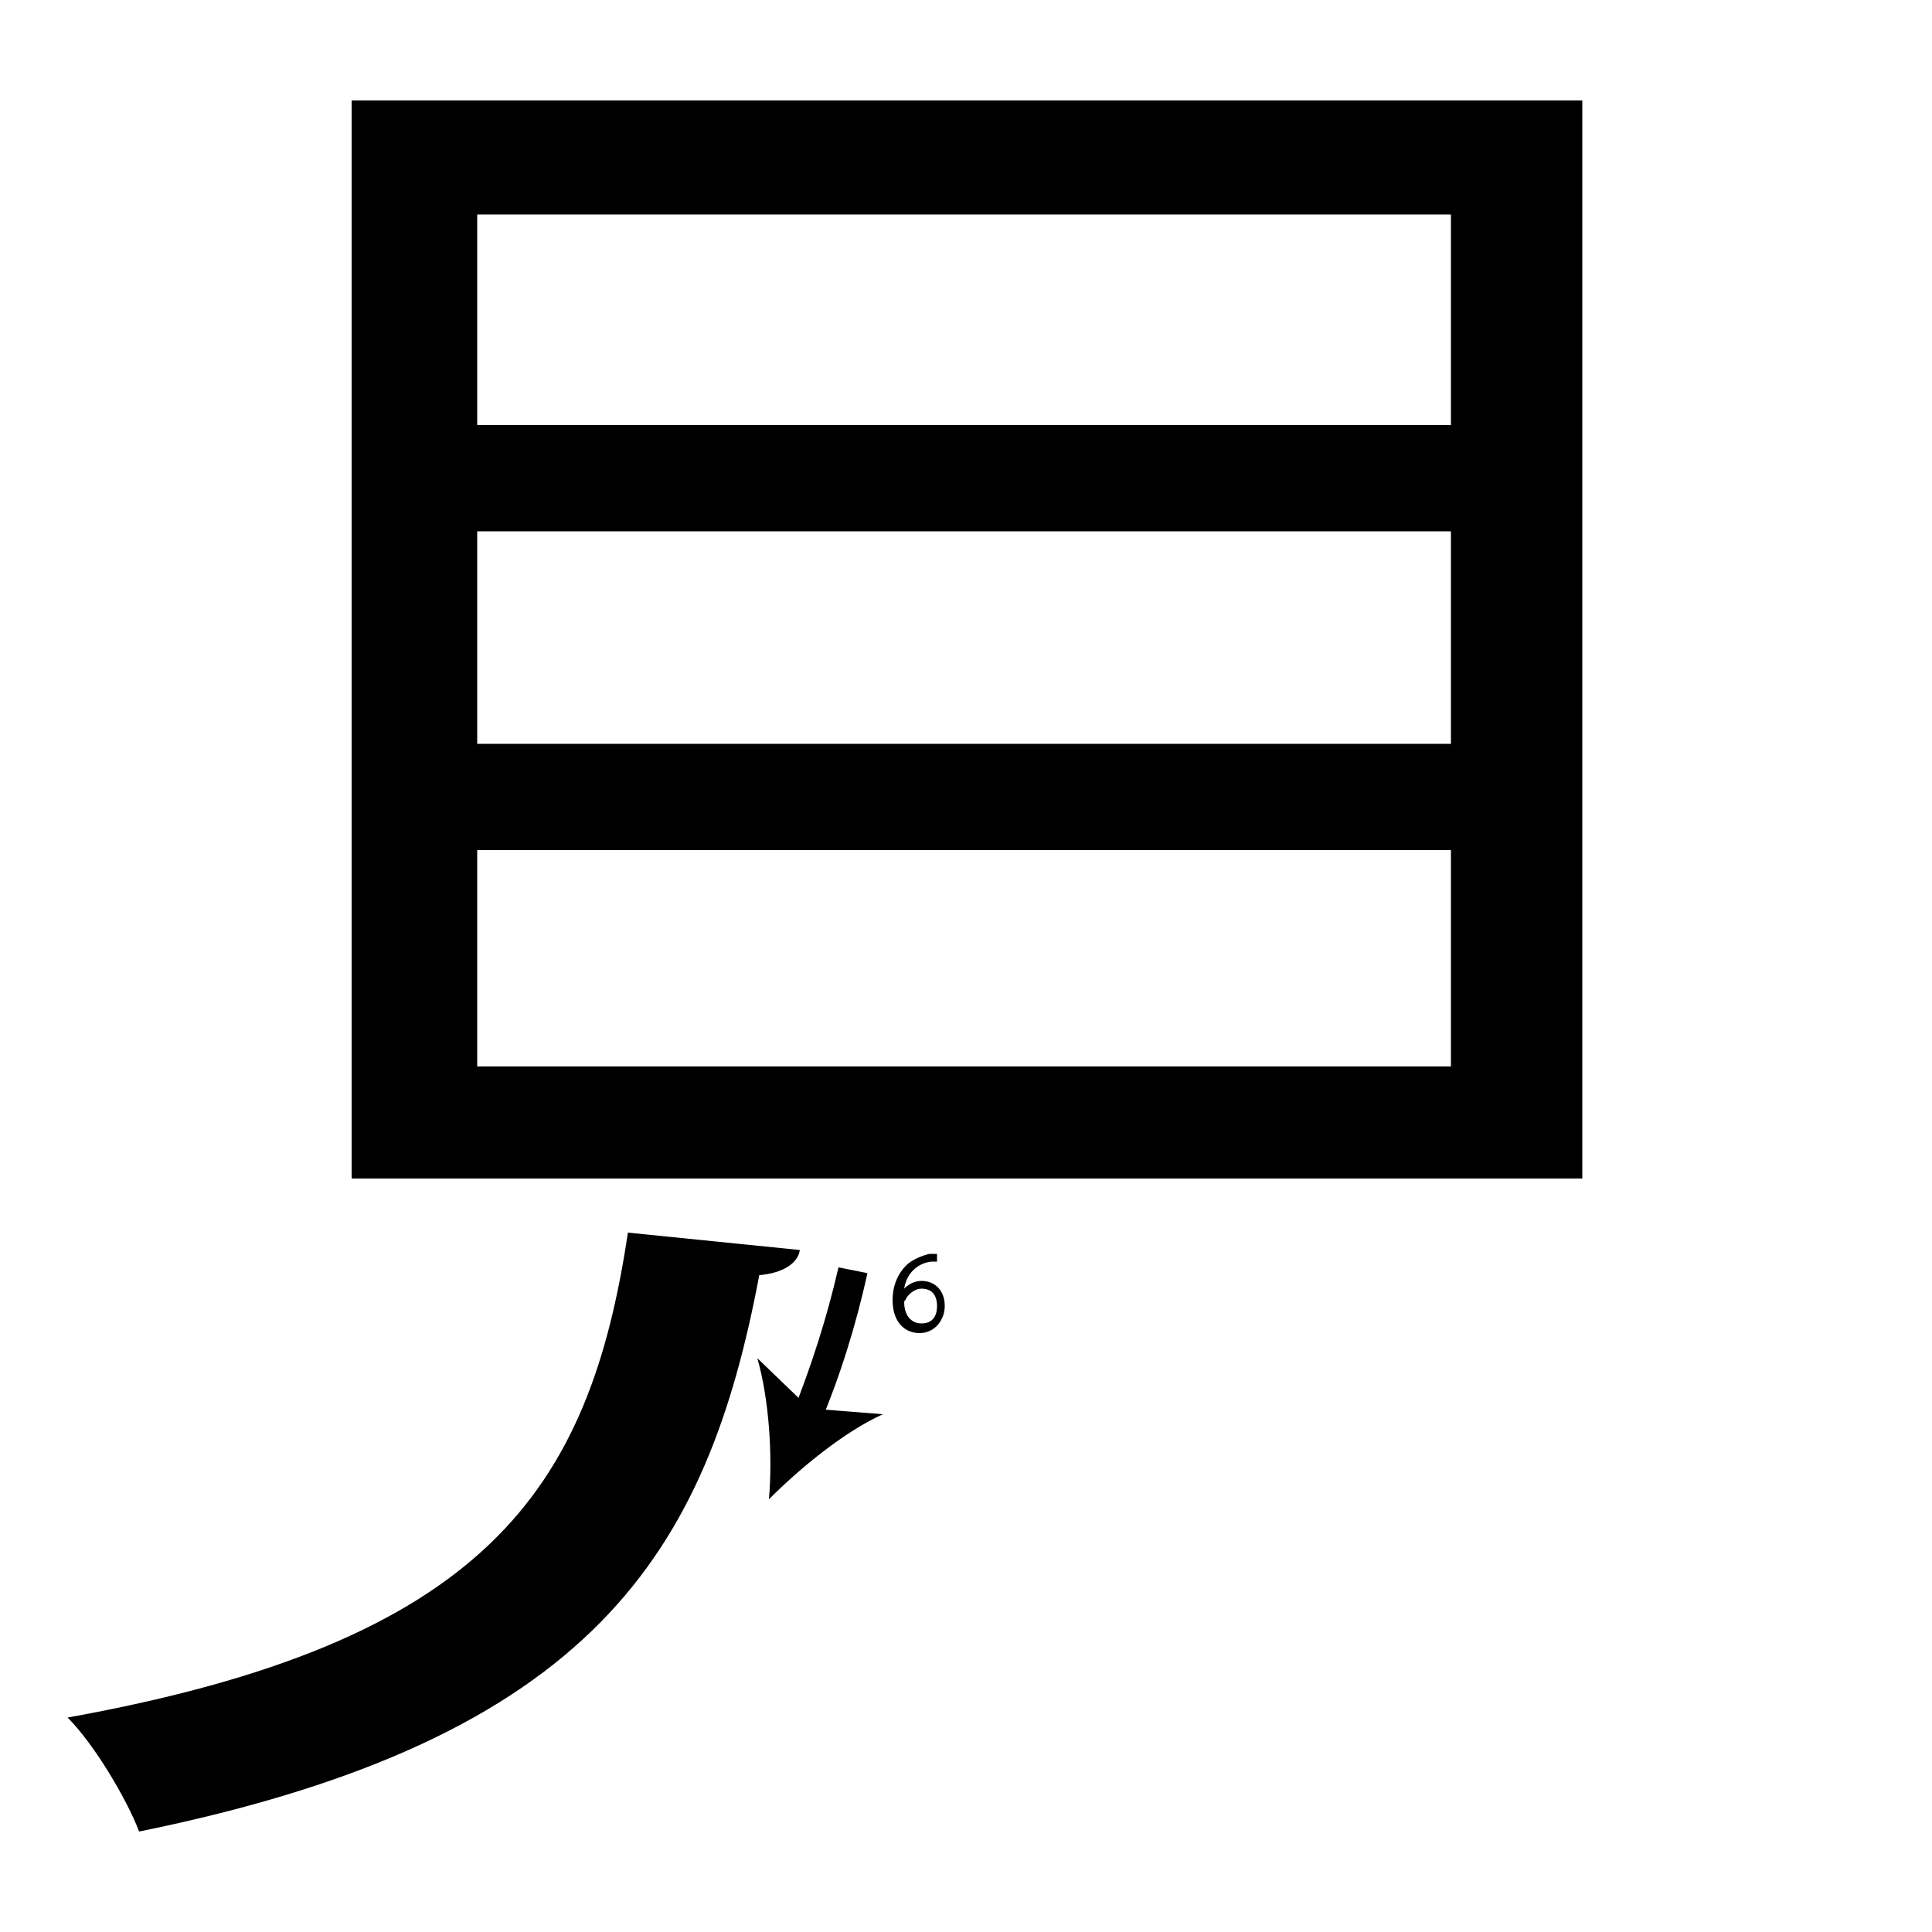 <?xml version="1.0" encoding="utf-8"?>
<!-- Generator: Adobe Illustrator 26.2.1, SVG Export Plug-In . SVG Version: 6.00 Build 0)  -->
<svg version="1.1" xmlns="http://www.w3.org/2000/svg" xmlns:xlink="http://www.w3.org/1999/xlink" x="0px" y="0px"
	 viewBox="0 0 100 100" style="enable-background:new 0 0 100 100;" xml:space="preserve" width = "100px" height = "100px">
<style type="text/css">
	.st0{display:none;}
	.st1{display:inline;}
</style>


		<path d="M41.4,64.7c-0.1,0.7-0.9,1.2-2.1,1.3c-2.7,14.3-8.5,24-32.1,28.8c-0.6-1.6-2.3-4.5-3.7-5.9c21.6-3.9,27-11.7,29-25.1
			L41.4,64.7z M56.8,61H18.2V5.2h63.7V61H63.6 M24.7,11.1V22h50.4V11.1H24.7z M24.7,27.5v11h50.4v-11H24.7z M24.7,44v11.2h50.4V44
			H24.7z"/>

		<path d="M42.4,73.8L41,73.2c1-2.5,1.8-5,2.4-7.6l1.5,0.3C44.3,68.6,43.5,71.2,42.4,73.8z"/>
	
			<path d="M39.8,77.6c0.2-2.3,0-5.2-0.6-7.3l2.7,2.6l3.8,0.3C43.7,74.1,41.4,76,39.8,77.6z"/>

		<path d="M48.6,65.3c-0.1,0-0.2,0-0.4,0c-0.8,0.1-1.3,0.7-1.4,1.4h0c0.2-0.2,0.5-0.4,0.9-0.4c0.7,0,1.2,0.5,1.2,1.3
			c0,0.7-0.5,1.4-1.3,1.4c-0.8,0-1.4-0.6-1.4-1.7c0-0.8,0.3-1.4,0.7-1.8c0.3-0.3,0.8-0.5,1.2-0.6c0.2,0,0.3,0,0.4,0V65.3z
			 M48.5,67.6c0-0.6-0.3-0.9-0.8-0.9c-0.3,0-0.6,0.2-0.8,0.5c0,0.1-0.1,0.1-0.1,0.2c0,0.6,0.3,1.1,0.9,1.1
			C48.2,68.5,48.5,68.2,48.5,67.6z"/>



 </svg>